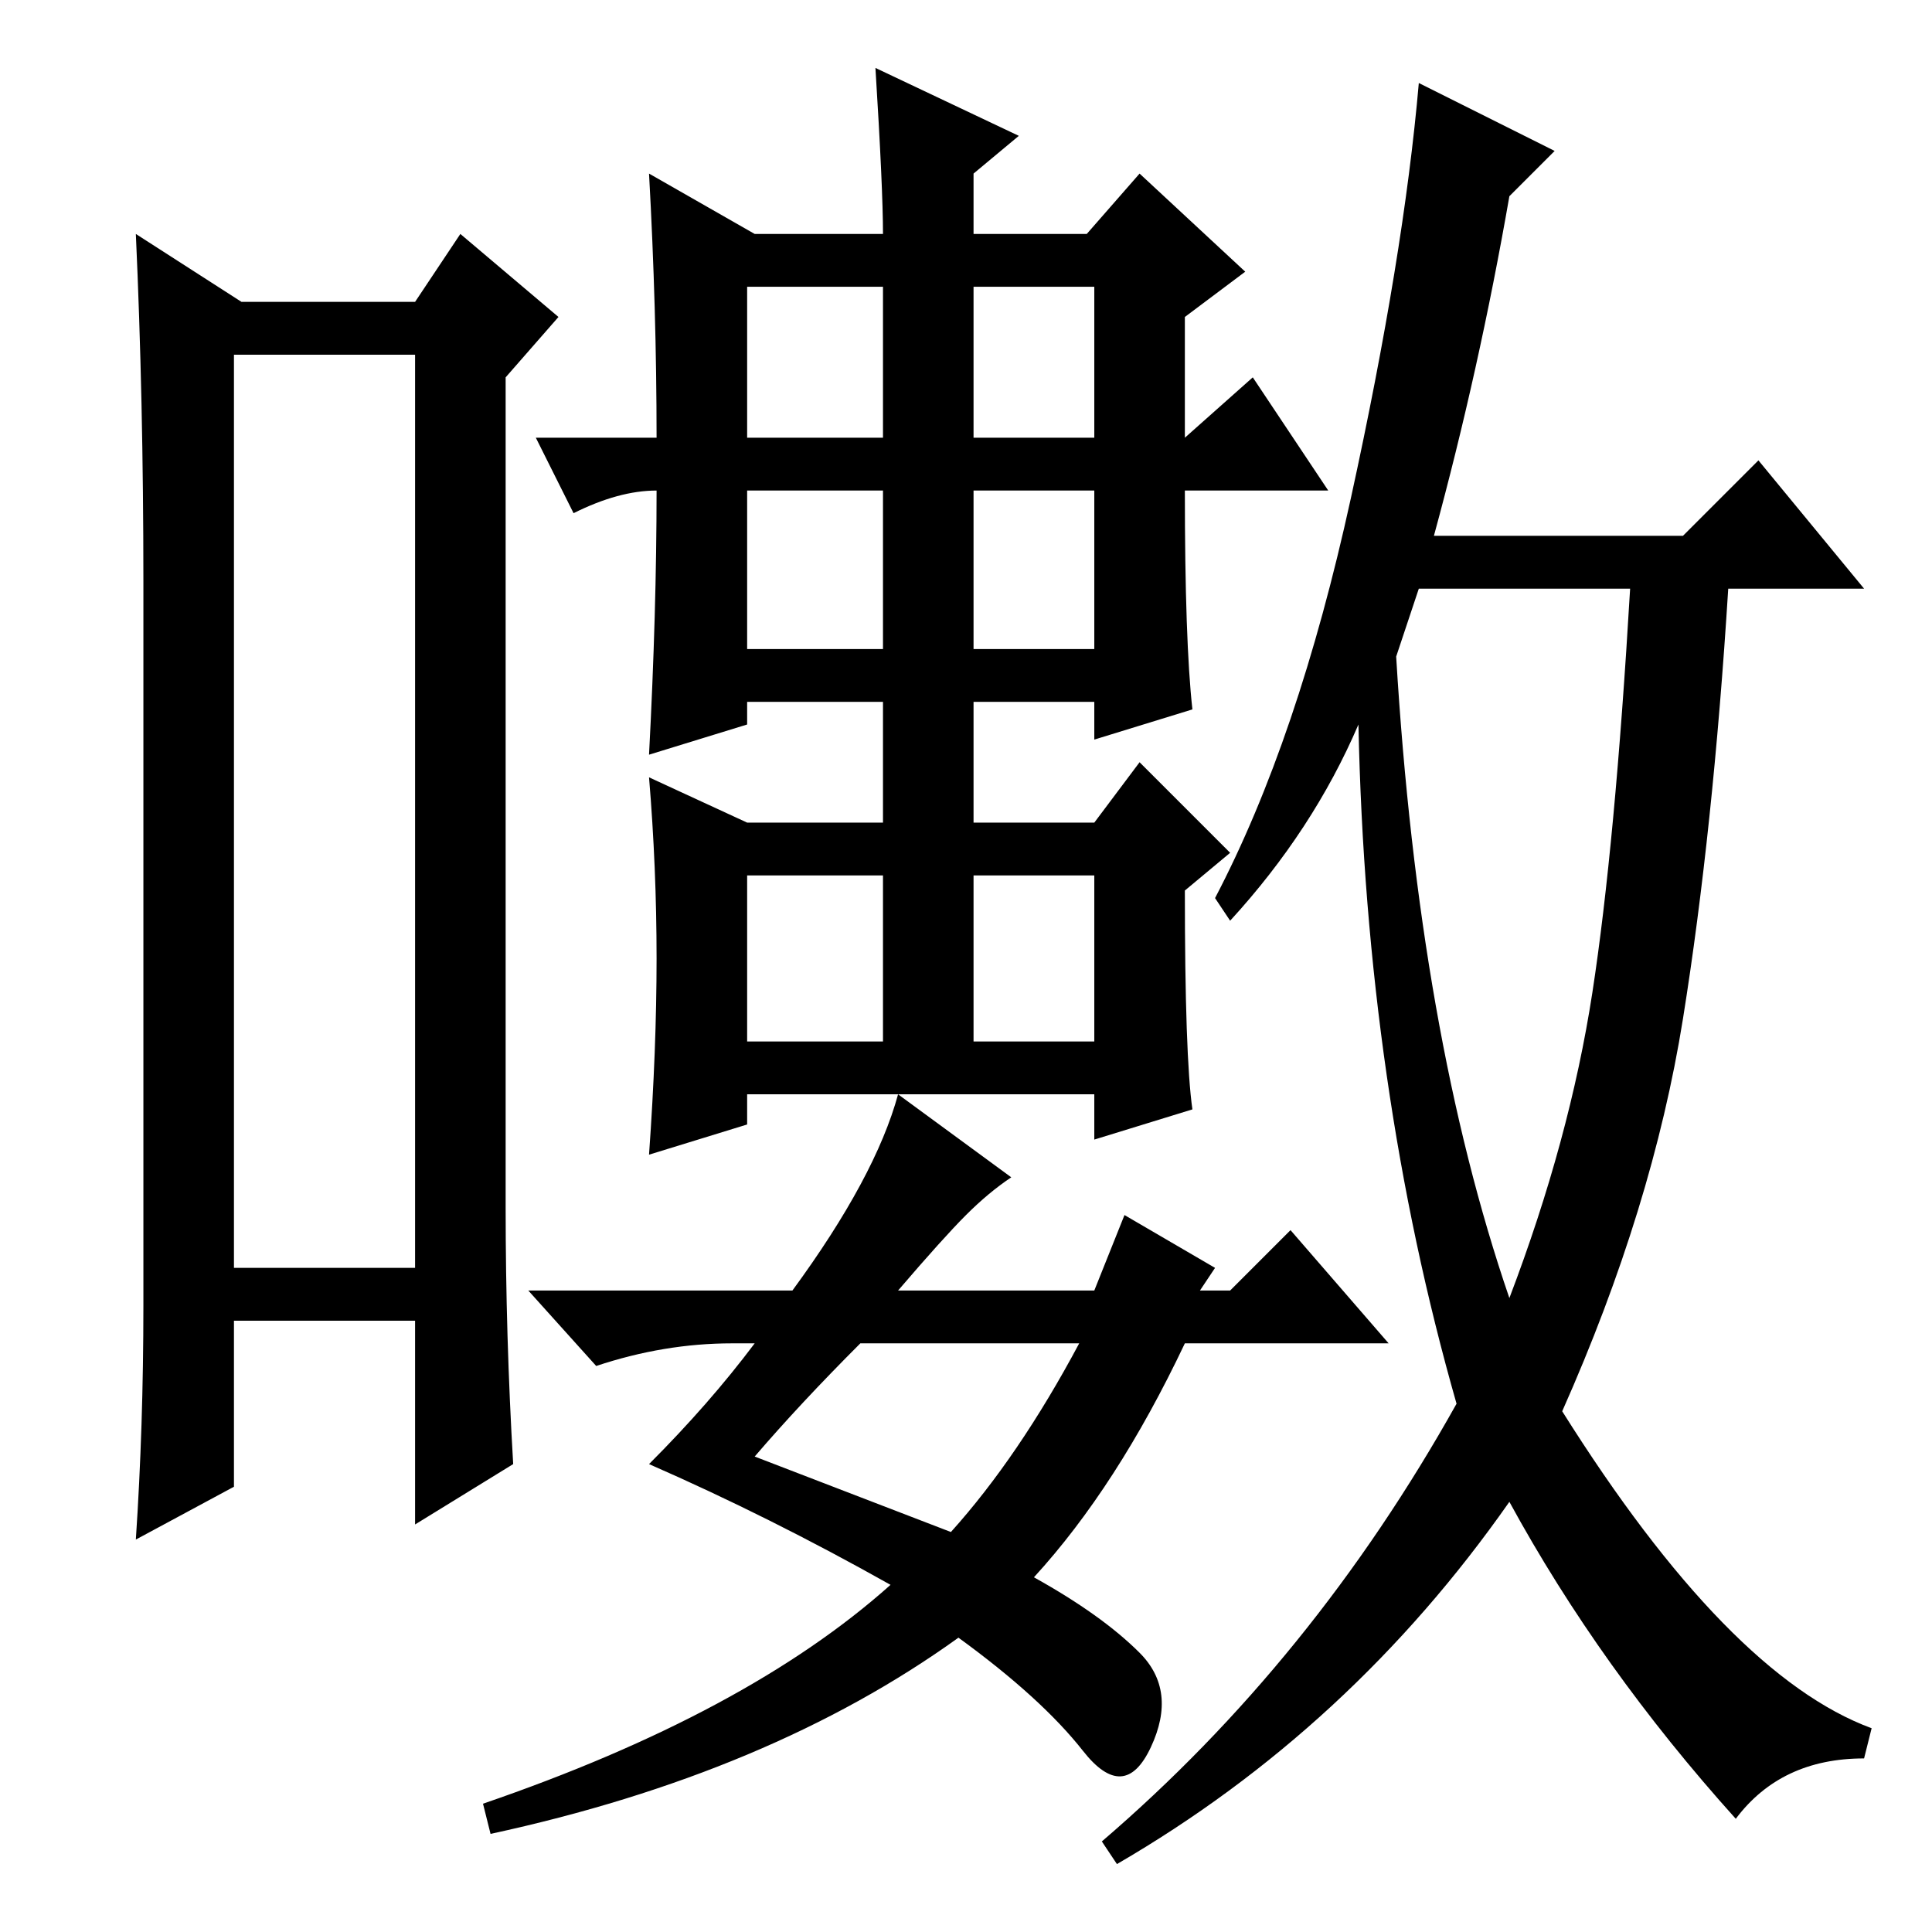 <?xml version="1.0" standalone="no"?>
<!DOCTYPE svg PUBLIC "-//W3C//DTD SVG 1.1//EN" "http://www.w3.org/Graphics/SVG/1.1/DTD/svg11.dtd" >
<svg xmlns="http://www.w3.org/2000/svg" xmlns:xlink="http://www.w3.org/1999/xlink" version="1.1" viewBox="0 -36 256 256">
  <g transform="matrix(1 0 0 -1 0 220)">
   <path fill="currentColor"
d="M31 209v-121h24v121h-24zM19 83v96q0 24 -1 46l14 -9h23l6 9l13 -11l-7 -8v-110q0 -17 1 -34l-13 -8v27h-24v-22l-13 -7q1 15 1 31zM145 218h-16v-20h16v20zM117 191h-18v-21h18v21zM145 191h-16v-21h16v21zM117 140h-18v-22h18v22zM145 140h-16v-22h16v19v3zM100 63
l26 -10q9 10 17 25h-29q-8 -8 -14 -15zM86 62q8 8 14 16h-3q-9 0 -18 -3l-9 10h35q11 15 14 26l15 -11q-3 -2 -6 -5t-9 -10h26l4 10l12 -7l-2 -3h4l8 8l13 -15h-27q-9 -19 -20 -31q9 -5 14 -10t1.5 -12.5t-9 -0.5t-16.5 15q-25 -18 -62 -26l-1 4q35 12 54 29q-16 9 -32 16z
M87 129q0 12 -1 24l13 -6h18v16h-18v-3l-13 -4q1 19 1 35q-5 0 -11 -3l-5 10h16q0 17 -1 35l14 -8h17q0 6 -1 22l19 -9l-6 -5v-8h15l7 8l14 -13l-8 -6v-16l9 8l10 -15h-19q0 -20 1 -29l-13 -4v5h-16v-16h16l6 8l12 -12l-6 -5q0 -22 1 -29l-13 -4v6h-46v-4l-13 -4q1 14 1 26z
M185 169q3 -50 15 -85q8 21 11 40.5t5 53.5h-28zM163 134l-2 3q11 21 18 53t9 55l18 -9l-6 -6q-4 -23 -10 -45h33l10 10l14 -17h-18q-2 -32 -6 -57t-16 -52q22 -35 41 -42l-1 -4q-11 0 -17 -8q-18 20 -30 42q-21 -30 -52 -48l-2 3q28 24 47 58q-12 42 -13 90q-6 -14 -17 -26
zM117 218h-18v-20h18v20z" />
  </g>

</svg>
